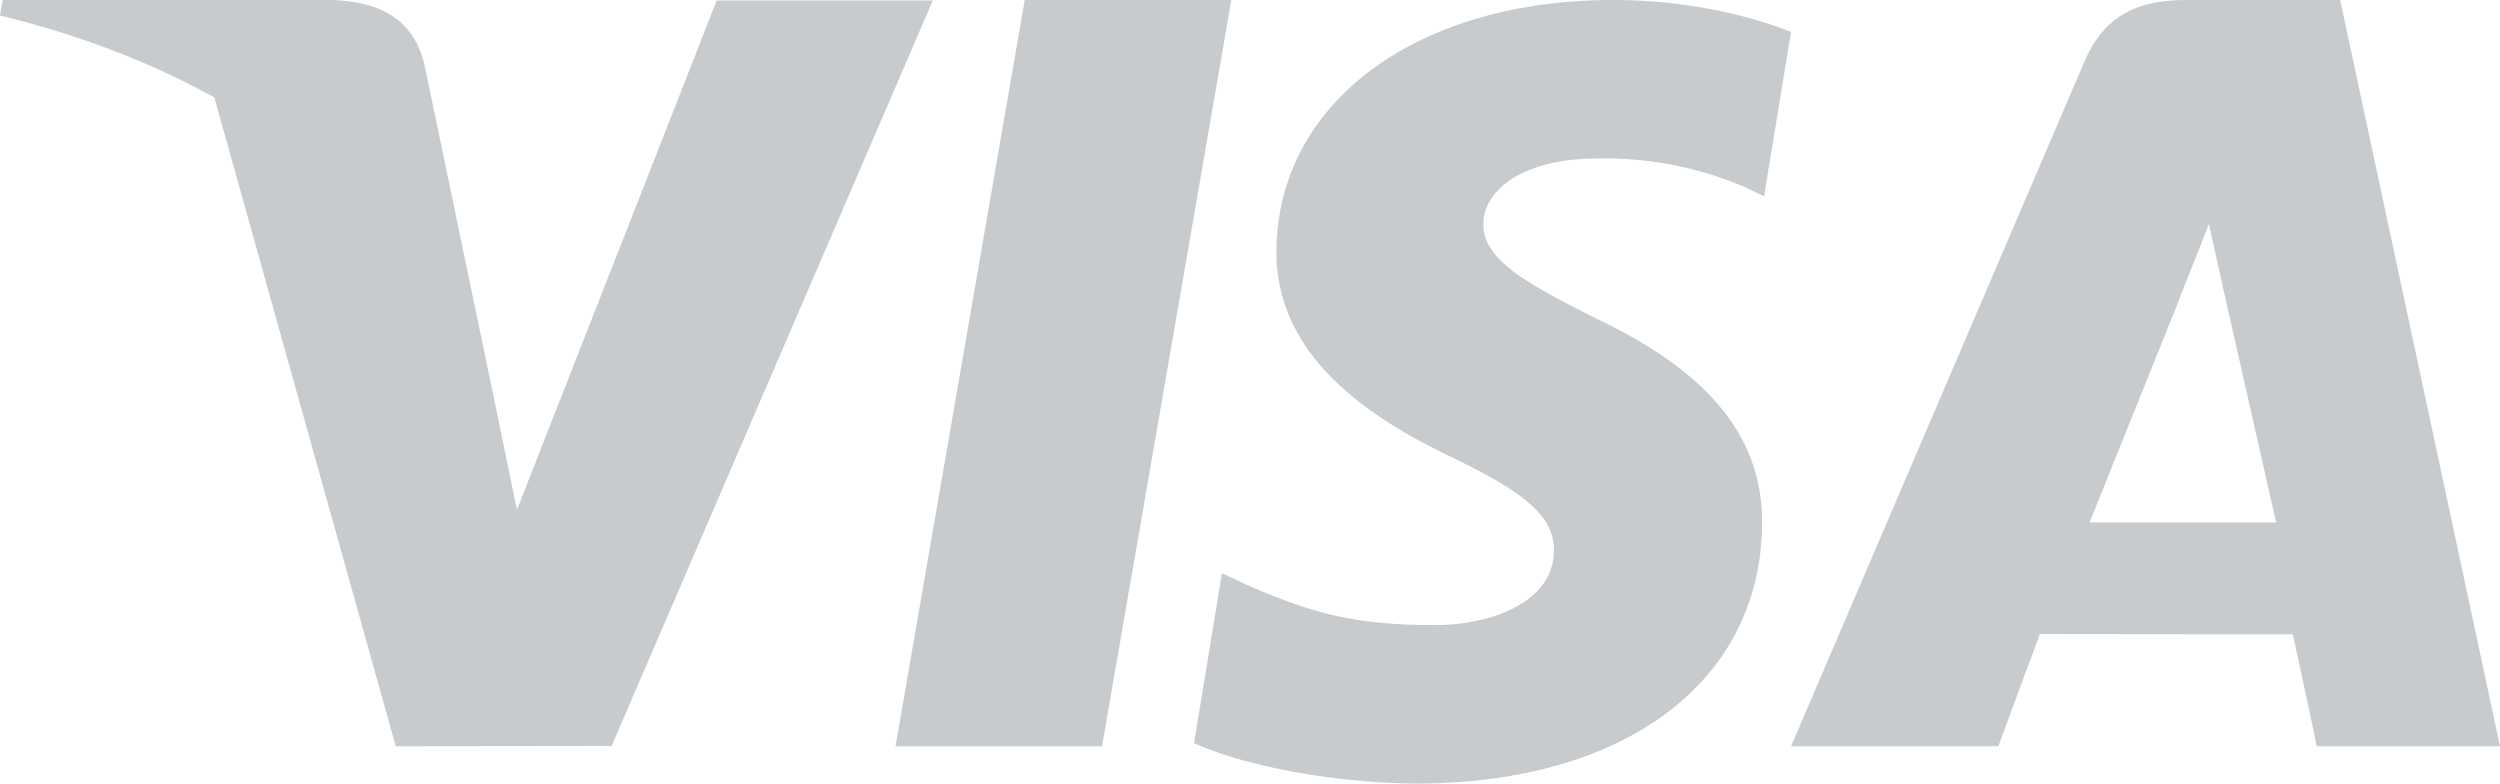 <svg xmlns="http://www.w3.org/2000/svg" width="67" height="21" viewBox="0 0 67 21">
    <path fill="#C8CBCE" fill-rule="evenodd" d="M27.462 0H33l-3.465 20H24l3.462-20zM48 .854l-.723 4.41-.478-.235a9.51 9.51 0 0 0-3.99-.78c-2.088 0-3.054.905-3.054 1.75-.012.954 1.13 1.582 2.993 2.523 3.076 1.452 4.497 3.213 4.477 5.527C47.183 18.272 43.545 21 37.94 21c-2.392-.025-4.695-.518-5.94-1.085l.748-4.555.688.324c1.75.76 2.885 1.068 5.019 1.068 1.532 0 3.177-.623 3.19-1.987.01-.89-.688-1.527-2.764-2.524-2.022-.973-4.701-2.604-4.672-5.527C34.241 2.759 37.952 0 43.221 0c2.067 0 3.723.442 4.779.854zM62.717 0L67 20h-4.91s-.485-2.298-.644-2.999l-6.776-.008c-.205.541-1.114 3.007-1.114 3.007H48l7.858-18.34C56.414.356 57.362 0 58.628 0h4.09zM56 14h5l-1.394-6.16L59.198 6c-.304.801-.834 2.093-.798 2.036 0 0-1.902 4.735-2.4 5.964zm-42.717-3.111l.571 2.775L19.208.012H25l-8.609 19.981-5.785.007L5.744 2.612C4.063 1.682 2.144.935 0 .417L.07 0h8.817c1.188.044 2.148.422 2.48 1.69l1.916 9.199z"/>
</svg>
